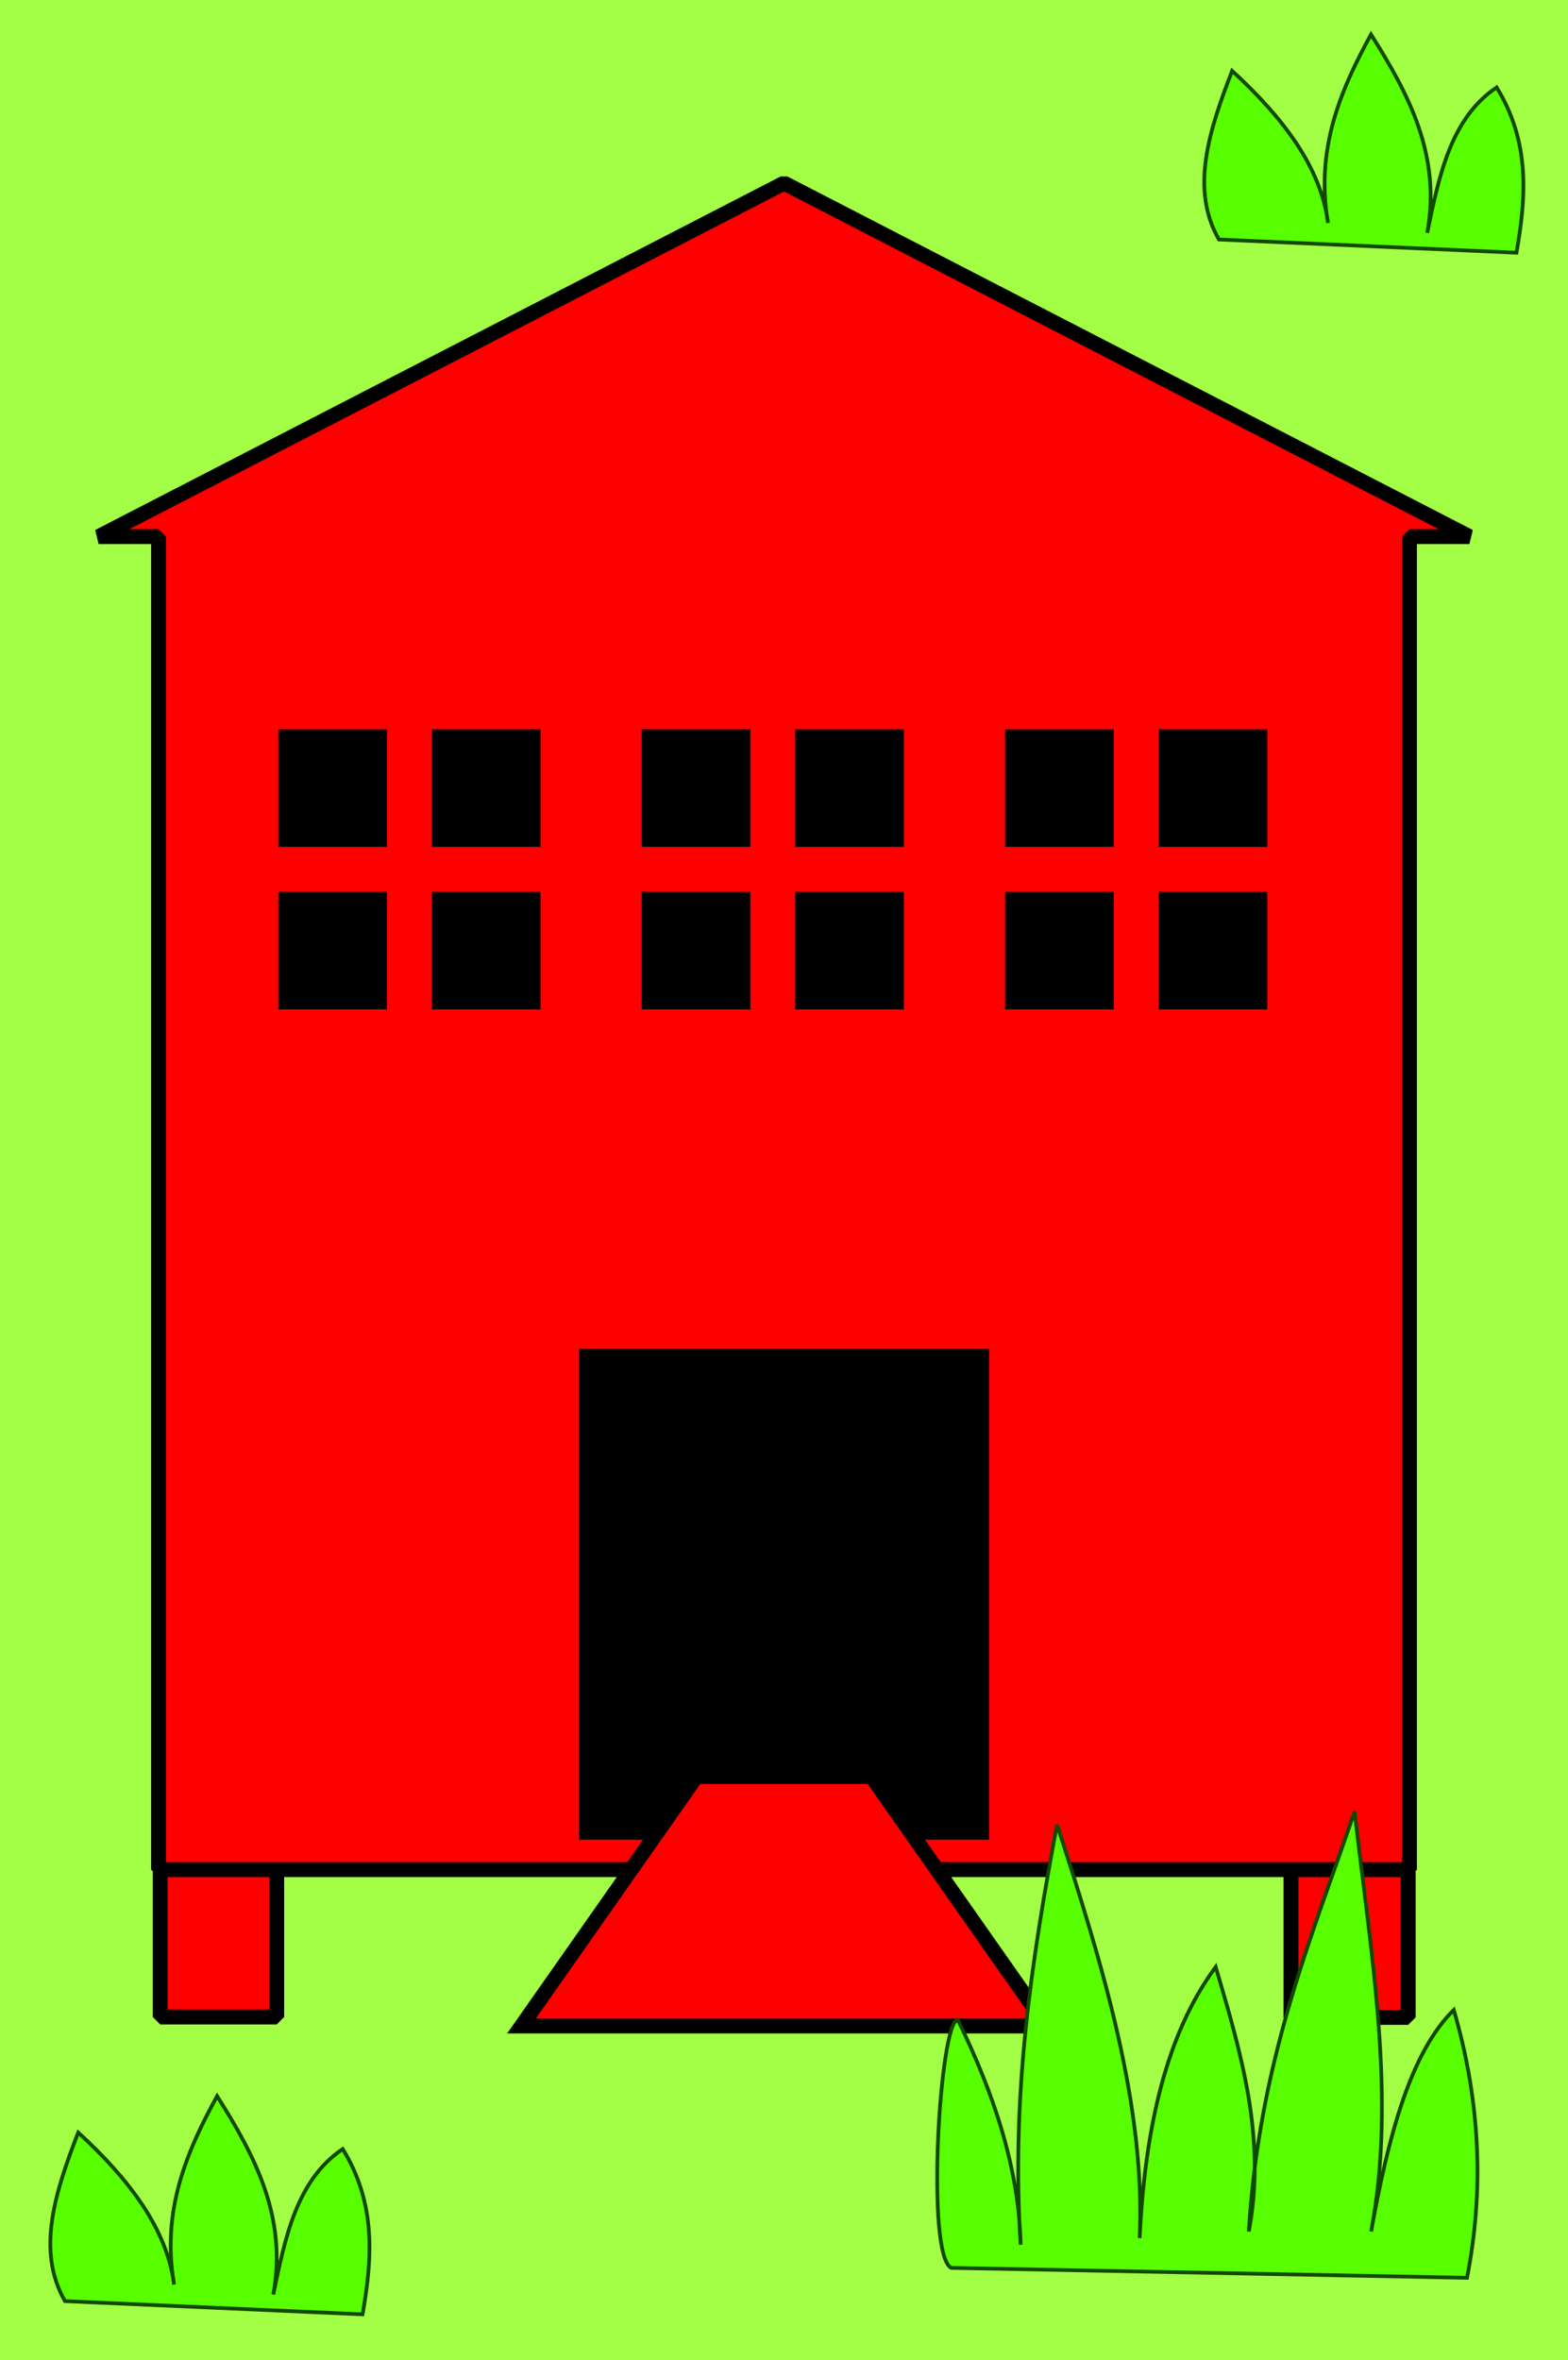 <?xml version="1.0" encoding="UTF-8" standalone="no"?>
<!-- Created with Inkscape (http://www.inkscape.org/) -->
<svg
   xmlns:dc="http://purl.org/dc/elements/1.1/"
   xmlns:cc="http://creativecommons.org/ns#"
   xmlns:rdf="http://www.w3.org/1999/02/22-rdf-syntax-ns#"
   xmlns:svg="http://www.w3.org/2000/svg"
   xmlns="http://www.w3.org/2000/svg"
   xmlns:sodipodi="http://sodipodi.sourceforge.net/DTD/sodipodi-0.dtd"
   xmlns:inkscape="http://www.inkscape.org/namespaces/inkscape"
   width="421.017"
   height="633.615"
   id="svg8893"
   sodipodi:version="0.32"
   inkscape:version="0.46"
   version="1.0"
   sodipodi:docname="hendominium.svg"
   inkscape:output_extension="org.inkscape.output.svg.inkscape">
  <defs
     id="defs8895">
    <inkscape:perspective
       sodipodi:type="inkscape:persp3d"
       inkscape:vp_x="0 : 526.18109 : 1"
       inkscape:vp_y="0 : 1000 : 0"
       inkscape:vp_z="744.09448 : 526.18109 : 1"
       inkscape:persp3d-origin="372.04724 : 350.78739 : 1"
       id="perspective8901" />
  </defs>
  <sodipodi:namedview
     id="base"
     pagecolor="#ffffff"
     bordercolor="#666666"
     borderopacity="1.0"
     gridtolerance="10000"
     guidetolerance="10"
     objecttolerance="10"
     inkscape:pageopacity="0.0"
     inkscape:pageshadow="2"
     inkscape:zoom="0.83015649"
     inkscape:cx="145.46063"
     inkscape:cy="413.17511"
     inkscape:document-units="px"
     inkscape:current-layer="layer1"
     showgrid="false"
     inkscape:window-width="1278"
     inkscape:window-height="730"
     inkscape:window-x="-29"
     inkscape:window-y="84" />
  <g
     inkscape:label="Layer 1"
     inkscape:groupmode="layer"
     id="layer1"
     transform="translate(-148.063,-208.412)">
    <rect
       style="opacity:1;fill:#a2ff46;fill-opacity:1;stroke:#000000;stroke-width:0;stroke-linecap:round;stroke-linejoin:bevel;stroke-miterlimit:4;stroke-dasharray:none;stroke-opacity:1"
       id="rect8908"
       width="633.615"
       height="421.017"
       x="208.412"
       y="-569.08"
       transform="matrix(0,1,-1,0,0,0)" />
    <rect
       style="fill:#ff0000;fill-opacity:1;stroke:#000000;stroke-width:4;stroke-linecap:round;stroke-linejoin:bevel;stroke-miterlimit:4;stroke-dasharray:none;stroke-opacity:1"
       id="rect7113"
       width="31.27"
       height="77.27"
       x="191.088"
       y="672.612" />
    <rect
       style="fill:#ff0000;fill-opacity:1;stroke:#000000;stroke-width:4;stroke-linecap:round;stroke-linejoin:bevel;stroke-miterlimit:4;stroke-dasharray:none;stroke-opacity:1"
       id="rect7115"
       width="31.469"
       height="70.469"
       x="494.703"
       y="679.512" />
    <path
       style="fill:#ff0000;fill-opacity:1;stroke:#000000;stroke-width:4;stroke-linecap:round;stroke-linejoin:bevel;stroke-miterlimit:4;stroke-dasharray:none;stroke-opacity:1"
       d="M 358.571,257.565 L 174.54,352.471 L 190.634,352.471 L 190.634,710.315 L 526.509,710.315 L 526.509,352.471 L 542.603,352.471 L 358.571,257.565 z"
       id="rect5426"
       sodipodi:nodetypes="cccccccc" />
    <rect
       style="fill:#000000;fill-opacity:1;stroke:#000000;stroke-width:0.874;stroke-linecap:round;stroke-linejoin:miter;stroke-miterlimit:4;stroke-dasharray:none;stroke-opacity:1"
       id="rect7111"
       width="109.271"
       height="130.931"
       x="303.936"
       y="570.92" />
    <path
       style="fill:#ff0000;fill-opacity:1;fill-rule:evenodd;stroke:#000000;stroke-width:4;stroke-linecap:butt;stroke-linejoin:miter;stroke-miterlimit:4;stroke-dasharray:none;stroke-opacity:1"
       d="M 335.071,685.302 L 288.071,752.302 L 429.071,752.302 L 382.071,685.302 L 335.071,685.302 z"
       id="path7123"
       sodipodi:nodetypes="ccccc" />
    <path
       style="fill:#58ff00;fill-opacity:1;fill-rule:evenodd;stroke:#124900;stroke-width:1;stroke-linecap:butt;stroke-linejoin:miter;stroke-miterlimit:4;stroke-dasharray:none;stroke-opacity:1"
       d="M 403.464,817.231 C 396.533,813.68 400.414,750.645 405.24,750.645 C 415.101,770.769 421.696,790.893 422.108,811.017 C 419.503,770.502 425.142,734.11 431.874,698.264 C 444.198,736.077 455.687,773.751 454.069,809.241 C 455.475,779.573 461.264,754.289 474.489,736.44 C 481.211,759.363 488.175,782.237 483.367,807.465 C 486.172,761.549 499.962,729.365 511.777,694.713 C 516.152,732.876 523.092,771.552 516.216,807.465 C 520.798,782.003 526.789,759.36 538.412,747.982 C 545.761,773.186 546.447,797.057 541.963,819.895 L 403.464,817.231 z"
       id="path8068"
       sodipodi:nodetypes="cccccccccccc" />
    <path
       style="fill:#58ff00;fill-opacity:1;fill-rule:evenodd;stroke:#124900;stroke-width:1;stroke-linecap:butt;stroke-linejoin:miter;stroke-miterlimit:4;stroke-dasharray:none;stroke-opacity:1"
       d="M 165.511,826.153 C 157.694,812.56 162.933,796.791 169.062,780.874 C 182.756,793.465 192.908,806.764 194.809,821.713 C 191.389,801.938 198.083,786.209 206.35,771.108 C 216.51,787.155 225.271,803.668 221.443,824.377 C 224.626,809.081 227.675,793.686 240.087,785.313 C 249.184,800.11 247.99,814.907 245.414,829.704 L 165.511,826.153 z"
       id="path8075"
       sodipodi:nodetypes="cccccccc" />
    <g
       id="g3866"
       transform="translate(8.432,0)">
      <g
         transform="translate(-20.773,30.409)"
         id="g3797">
        <rect
           style="fill:#000000;fill-opacity:1;stroke:#000000;stroke-width:0.874;stroke-linecap:round;stroke-linejoin:miter;stroke-miterlimit:4;stroke-dasharray:none;stroke-opacity:1"
           id="rect3280"
           width="69.519"
           height="74.315"
           x="235.569"
           y="374.228" />
        <rect
           style="opacity:1;fill:#ff0000;fill-opacity:1;stroke:#000000;stroke-width:0;stroke-linecap:round;stroke-linejoin:bevel;stroke-miterlimit:4;stroke-dasharray:none;stroke-opacity:1"
           id="rect3282"
           width="12.046"
           height="90.344"
           x="264.306"
           y="365.009" />
        <rect
           style="opacity:1;fill:#ff0000;fill-opacity:1;stroke:#000000;stroke-width:0;stroke-linecap:round;stroke-linejoin:bevel;stroke-miterlimit:4;stroke-dasharray:none;stroke-opacity:1"
           id="rect3793"
           width="12.046"
           height="90.344"
           x="405.362"
           y="-318.513"
           transform="matrix(0,1,-1,0,0,0)" />
      </g>
      <g
         transform="translate(76.799,30.409)"
         id="g3802">
        <rect
           style="fill:#000000;fill-opacity:1;stroke:#000000;stroke-width:0.874;stroke-linecap:round;stroke-linejoin:miter;stroke-miterlimit:4;stroke-dasharray:none;stroke-opacity:1"
           id="rect3804"
           width="69.519"
           height="74.315"
           x="235.569"
           y="374.228" />
        <rect
           style="opacity:1;fill:#ff0000;fill-opacity:1;stroke:#000000;stroke-width:0;stroke-linecap:round;stroke-linejoin:bevel;stroke-miterlimit:4;stroke-dasharray:none;stroke-opacity:1"
           id="rect3806"
           width="12.046"
           height="90.344"
           x="264.306"
           y="365.009" />
        <rect
           style="opacity:1;fill:#ff0000;fill-opacity:1;stroke:#000000;stroke-width:0;stroke-linecap:round;stroke-linejoin:bevel;stroke-miterlimit:4;stroke-dasharray:none;stroke-opacity:1"
           id="rect3808"
           width="12.046"
           height="90.344"
           x="405.362"
           y="-318.513"
           transform="matrix(0,1,-1,0,0,0)" />
      </g>
      <g
         transform="translate(174.371,30.409)"
         id="g3810">
        <rect
           style="fill:#000000;fill-opacity:1;stroke:#000000;stroke-width:0.874;stroke-linecap:round;stroke-linejoin:miter;stroke-miterlimit:4;stroke-dasharray:none;stroke-opacity:1"
           id="rect3812"
           width="69.519"
           height="74.315"
           x="235.569"
           y="374.228" />
        <rect
           style="opacity:1;fill:#ff0000;fill-opacity:1;stroke:#000000;stroke-width:0;stroke-linecap:round;stroke-linejoin:bevel;stroke-miterlimit:4;stroke-dasharray:none;stroke-opacity:1"
           id="rect3814"
           width="12.046"
           height="90.344"
           x="264.306"
           y="365.009" />
        <rect
           style="opacity:1;fill:#ff0000;fill-opacity:1;stroke:#000000;stroke-width:0;stroke-linecap:round;stroke-linejoin:bevel;stroke-miterlimit:4;stroke-dasharray:none;stroke-opacity:1"
           id="rect3816"
           width="12.046"
           height="90.344"
           x="405.362"
           y="-318.513"
           transform="matrix(0,1,-1,0,0,0)" />
      </g>
    </g>
    <path
       style="fill:#58ff00;fill-opacity:1;fill-rule:evenodd;stroke:#124900;stroke-width:1;stroke-linecap:butt;stroke-linejoin:miter;stroke-miterlimit:4;stroke-dasharray:none;stroke-opacity:1"
       d="M 475.345,272.705 C 467.528,259.112 472.767,243.344 478.896,227.427 C 492.59,240.017 502.742,253.317 504.643,268.266 C 501.223,248.491 507.918,232.761 516.185,217.661 C 526.344,233.707 535.105,250.22 531.277,270.93 C 534.46,255.634 537.509,240.239 549.921,231.866 C 559.018,246.663 557.824,261.46 555.248,276.256 L 475.345,272.705 z"
       id="path3852"
       sodipodi:nodetypes="cccccccc" />
  </g>
</svg>
